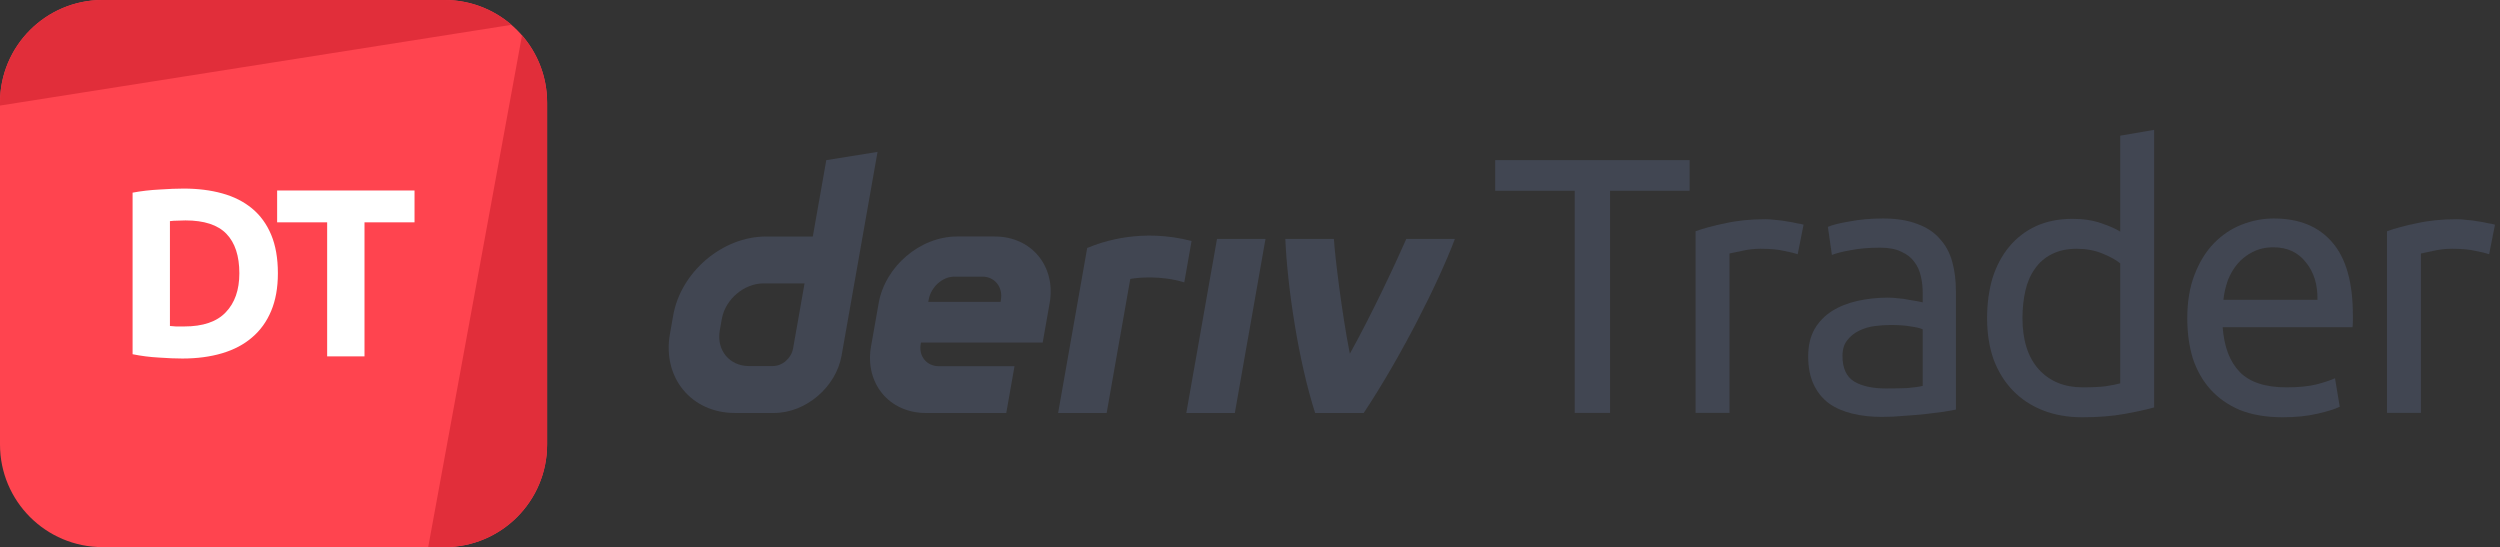 <svg width="329" height="72" viewBox="0 0 329 72" fill="none" xmlns="http://www.w3.org/2000/svg">
<rect x="0" y="0" width="329" height="72" fill="#333333" stroke="none"/>
<g id="logo / deriv product / deriv trader / brand-light / logo wordmark horizontal">
<g id="logo">
<path d="M0 13.5C0 6.044 6.044 0 13.5 0H58.5C65.956 0 72 6.044 72 13.5V58.5C72 65.956 65.956 72 58.5 72H13.5C6.044 72 0 65.956 0 58.5V13.5Z" fill="#FF444F"/>
<path d="M13.5 0C6.044 0 0 6.044 0 13.5V13.892L67.308 3.268C64.943 1.232 61.865 0 58.5 0H13.5Z" fill="#E12E3A"/>
<path d="M68.697 4.652L56.35 72L58.5 72C65.956 72 72 65.956 72 58.5V13.5C72 10.116 70.754 7.022 68.697 4.652Z" fill="#E12E3A"/>
<path d="M22.363 42.898C22.594 42.919 22.857 42.94 23.151 42.961C23.466 42.961 23.833 42.961 24.253 42.961C26.71 42.961 28.527 42.342 29.703 41.103C30.9 39.864 31.498 38.152 31.498 35.968C31.498 33.679 30.931 31.947 29.797 30.771C28.663 29.595 26.868 29.007 24.411 29.007C24.075 29.007 23.728 29.017 23.371 29.038C23.014 29.038 22.678 29.059 22.363 29.101V42.898ZM36.57 35.968C36.57 37.858 36.276 39.507 35.688 40.914C35.1 42.321 34.26 43.486 33.168 44.41C32.097 45.334 30.784 46.027 29.23 46.489C27.676 46.951 25.933 47.182 24.001 47.182C23.119 47.182 22.09 47.14 20.914 47.056C19.738 46.993 18.583 46.846 17.449 46.615V25.353C18.583 25.143 19.759 25.006 20.977 24.943C22.216 24.859 23.277 24.817 24.159 24.817C26.028 24.817 27.718 25.027 29.23 25.447C30.763 25.867 32.076 26.529 33.168 27.432C34.26 28.335 35.1 29.49 35.688 30.897C36.276 32.304 36.57 33.994 36.57 35.968Z" fill="white"/>
<path d="M54.552 25.069V29.259H47.968V46.899H43.054V29.259H36.471V25.069H54.552Z" fill="white"/>
</g>
<g id="wordmark">
<path fill-rule="evenodd" clip-rule="evenodd" d="M108.739 21.075L106.967 31.126H100.815C95.075 31.126 89.605 35.776 88.591 41.515L88.161 43.958C87.152 49.698 90.982 54.348 96.721 54.348H101.852C106.035 54.348 110.02 50.962 110.756 46.779L115.482 19.991L108.739 21.075ZM104.374 45.831C104.147 47.123 102.984 48.175 101.692 48.175H98.575C95.995 48.175 94.269 46.081 94.721 43.496L94.99 41.973C95.448 39.393 97.909 37.294 100.489 37.294H105.879L104.374 45.831Z" fill="#414652"/>
<path d="M156.118 54.35H162.503L166.54 31.448H160.155L156.118 54.35Z" fill="#414652"/>
<path d="M156.331 34.434L156.331 34.428C156.491 33.523 156.651 32.617 156.811 31.712C150.259 30.024 145.155 31.77 143.077 32.631C143.077 32.631 140.112 49.435 139.245 54.355H145.634C146.671 48.475 147.708 42.593 148.744 36.712C149.703 36.521 152.824 36.221 155.849 37.161C156.009 36.252 156.17 35.343 156.331 34.434Z" fill="#414652"/>
<path fill-rule="evenodd" clip-rule="evenodd" d="M130.914 31.123H125.948C121.104 31.123 116.487 35.047 115.634 39.891L114.629 45.583C113.776 50.426 117.006 54.35 121.85 54.35H132.423L133.508 48.196H123.571C121.958 48.196 120.878 46.889 121.166 45.272L121.199 45.078H137.219L138.134 39.891C138.988 35.047 135.757 31.123 130.914 31.123ZM131.725 39.4L131.687 39.73H122.161L122.213 39.438C122.5 37.825 123.972 36.406 125.589 36.406H129.31C130.909 36.406 131.989 37.801 131.725 39.4Z" fill="#414652"/>
<path d="M177.639 46.554C180.538 41.338 183.734 34.494 185.066 31.448H191.461C189.284 37.236 184.296 47.081 179.463 54.35H173.073C170.855 47.431 169.423 37.791 169.149 31.448H175.54C175.655 33.517 176.581 41.192 177.639 46.554Z" fill="#414652"/>
<path d="M222.352 21.072V25.104H211.888V54.336H207.232V25.104H196.768V21.072H222.352Z" fill="#414652"/>
<path d="M232.355 28.848C232.739 28.848 233.171 28.88 233.651 28.944C234.163 28.976 234.659 29.04 235.139 29.136C235.619 29.2 236.051 29.28 236.435 29.376C236.851 29.44 237.155 29.504 237.347 29.568L236.579 33.456C236.227 33.328 235.635 33.184 234.803 33.024C234.003 32.832 232.963 32.736 231.683 32.736C230.851 32.736 230.019 32.832 229.187 33.024C228.387 33.184 227.859 33.296 227.603 33.36V54.336H223.139V30.432C224.195 30.048 225.507 29.696 227.075 29.376C228.643 29.024 230.403 28.848 232.355 28.848Z" fill="#414652"/>
<path d="M248.182 51.12C249.238 51.12 250.166 51.104 250.966 51.072C251.798 51.008 252.486 50.912 253.03 50.784V43.344C252.71 43.184 252.182 43.056 251.446 42.96C250.742 42.832 249.878 42.768 248.854 42.768C248.182 42.768 247.462 42.816 246.694 42.912C245.958 43.008 245.27 43.216 244.63 43.536C244.022 43.824 243.51 44.24 243.094 44.784C242.678 45.296 242.47 45.984 242.47 46.848C242.47 48.448 242.982 49.568 244.006 50.208C245.03 50.816 246.422 51.12 248.182 51.12ZM247.798 28.752C249.59 28.752 251.094 28.992 252.31 29.472C253.558 29.92 254.55 30.576 255.286 31.44C256.054 32.272 256.598 33.28 256.918 34.464C257.238 35.616 257.398 36.896 257.398 38.304V53.904C257.014 53.968 256.47 54.064 255.766 54.192C255.094 54.288 254.326 54.384 253.462 54.48C252.598 54.576 251.654 54.656 250.63 54.72C249.638 54.816 248.646 54.864 247.654 54.864C246.246 54.864 244.95 54.72 243.766 54.432C242.582 54.144 241.558 53.696 240.694 53.088C239.83 52.448 239.158 51.616 238.678 50.592C238.198 49.568 237.958 48.336 237.958 46.896C237.958 45.52 238.23 44.336 238.774 43.344C239.35 42.352 240.118 41.552 241.078 40.944C242.038 40.336 243.158 39.888 244.438 39.6C245.718 39.312 247.062 39.168 248.47 39.168C248.918 39.168 249.382 39.2 249.862 39.264C250.342 39.296 250.79 39.36 251.206 39.456C251.654 39.52 252.038 39.584 252.358 39.648C252.678 39.712 252.902 39.76 253.03 39.792V38.544C253.03 37.808 252.95 37.088 252.79 36.384C252.63 35.648 252.342 35.008 251.926 34.464C251.51 33.888 250.934 33.44 250.198 33.12C249.494 32.768 248.566 32.592 247.414 32.592C245.942 32.592 244.646 32.704 243.526 32.928C242.438 33.12 241.622 33.328 241.078 33.552L240.55 29.856C241.126 29.6 242.086 29.36 243.43 29.136C244.774 28.88 246.23 28.752 247.798 28.752Z" fill="#414652"/>
<path d="M279.021 34.656C278.477 34.208 277.693 33.776 276.669 33.36C275.645 32.944 274.525 32.736 273.309 32.736C272.029 32.736 270.924 32.976 269.997 33.456C269.101 33.904 268.365 34.544 267.788 35.376C267.212 36.176 266.796 37.136 266.54 38.256C266.285 39.376 266.157 40.576 266.157 41.856C266.157 44.768 266.876 47.024 268.316 48.624C269.757 50.192 271.677 50.976 274.077 50.976C275.293 50.976 276.301 50.928 277.101 50.832C277.933 50.704 278.573 50.576 279.021 50.448V34.656ZM279.021 17.856L283.484 17.088V53.616C282.46 53.904 281.149 54.192 279.549 54.48C277.949 54.768 276.109 54.912 274.029 54.912C272.109 54.912 270.38 54.608 268.844 54C267.309 53.392 265.997 52.528 264.909 51.408C263.821 50.288 262.973 48.928 262.365 47.328C261.788 45.696 261.501 43.872 261.501 41.856C261.501 39.936 261.741 38.176 262.221 36.576C262.732 34.976 263.468 33.6 264.428 32.448C265.389 31.296 266.556 30.4 267.932 29.76C269.34 29.12 270.94 28.8 272.732 28.8C274.173 28.8 275.437 28.992 276.525 29.376C277.645 29.76 278.477 30.128 279.021 30.48V17.856Z" fill="#414652"/>
<path d="M287.846 41.904C287.846 39.696 288.166 37.776 288.806 36.144C289.446 34.48 290.294 33.104 291.35 32.016C292.406 30.928 293.622 30.112 294.998 29.568C296.374 29.024 297.782 28.752 299.222 28.752C302.582 28.752 305.158 29.808 306.95 31.92C308.742 34 309.638 37.184 309.638 41.472C309.638 41.664 309.638 41.92 309.638 42.24C309.638 42.528 309.622 42.8 309.59 43.056H292.502C292.694 45.648 293.446 47.616 294.758 48.96C296.07 50.304 298.118 50.976 300.902 50.976C302.47 50.976 303.782 50.848 304.838 50.592C305.926 50.304 306.742 50.032 307.286 49.776L307.91 53.52C307.366 53.808 306.406 54.112 305.03 54.432C303.686 54.752 302.15 54.912 300.422 54.912C298.246 54.912 296.358 54.592 294.758 53.952C293.19 53.28 291.894 52.368 290.87 51.216C289.846 50.064 289.078 48.704 288.566 47.136C288.086 45.536 287.846 43.792 287.846 41.904ZM304.982 39.456C305.014 37.44 304.502 35.792 303.446 34.512C302.422 33.2 300.998 32.544 299.174 32.544C298.15 32.544 297.238 32.752 296.438 33.168C295.67 33.552 295.014 34.064 294.47 34.704C293.926 35.344 293.494 36.08 293.174 36.912C292.886 37.744 292.694 38.592 292.598 39.456H304.982Z" fill="#414652"/>
<path d="M323.347 28.848C323.731 28.848 324.163 28.88 324.643 28.944C325.155 28.976 325.651 29.04 326.131 29.136C326.611 29.2 327.043 29.28 327.427 29.376C327.843 29.44 328.147 29.504 328.339 29.568L327.571 33.456C327.219 33.328 326.627 33.184 325.795 33.024C324.995 32.832 323.955 32.736 322.675 32.736C321.843 32.736 321.011 32.832 320.179 33.024C319.379 33.184 318.851 33.296 318.595 33.36V54.336H314.131V30.432C315.187 30.048 316.499 29.696 318.067 29.376C319.635 29.024 321.395 28.848 323.347 28.848Z" fill="#414652"/>
</g>
</g>
</svg>
